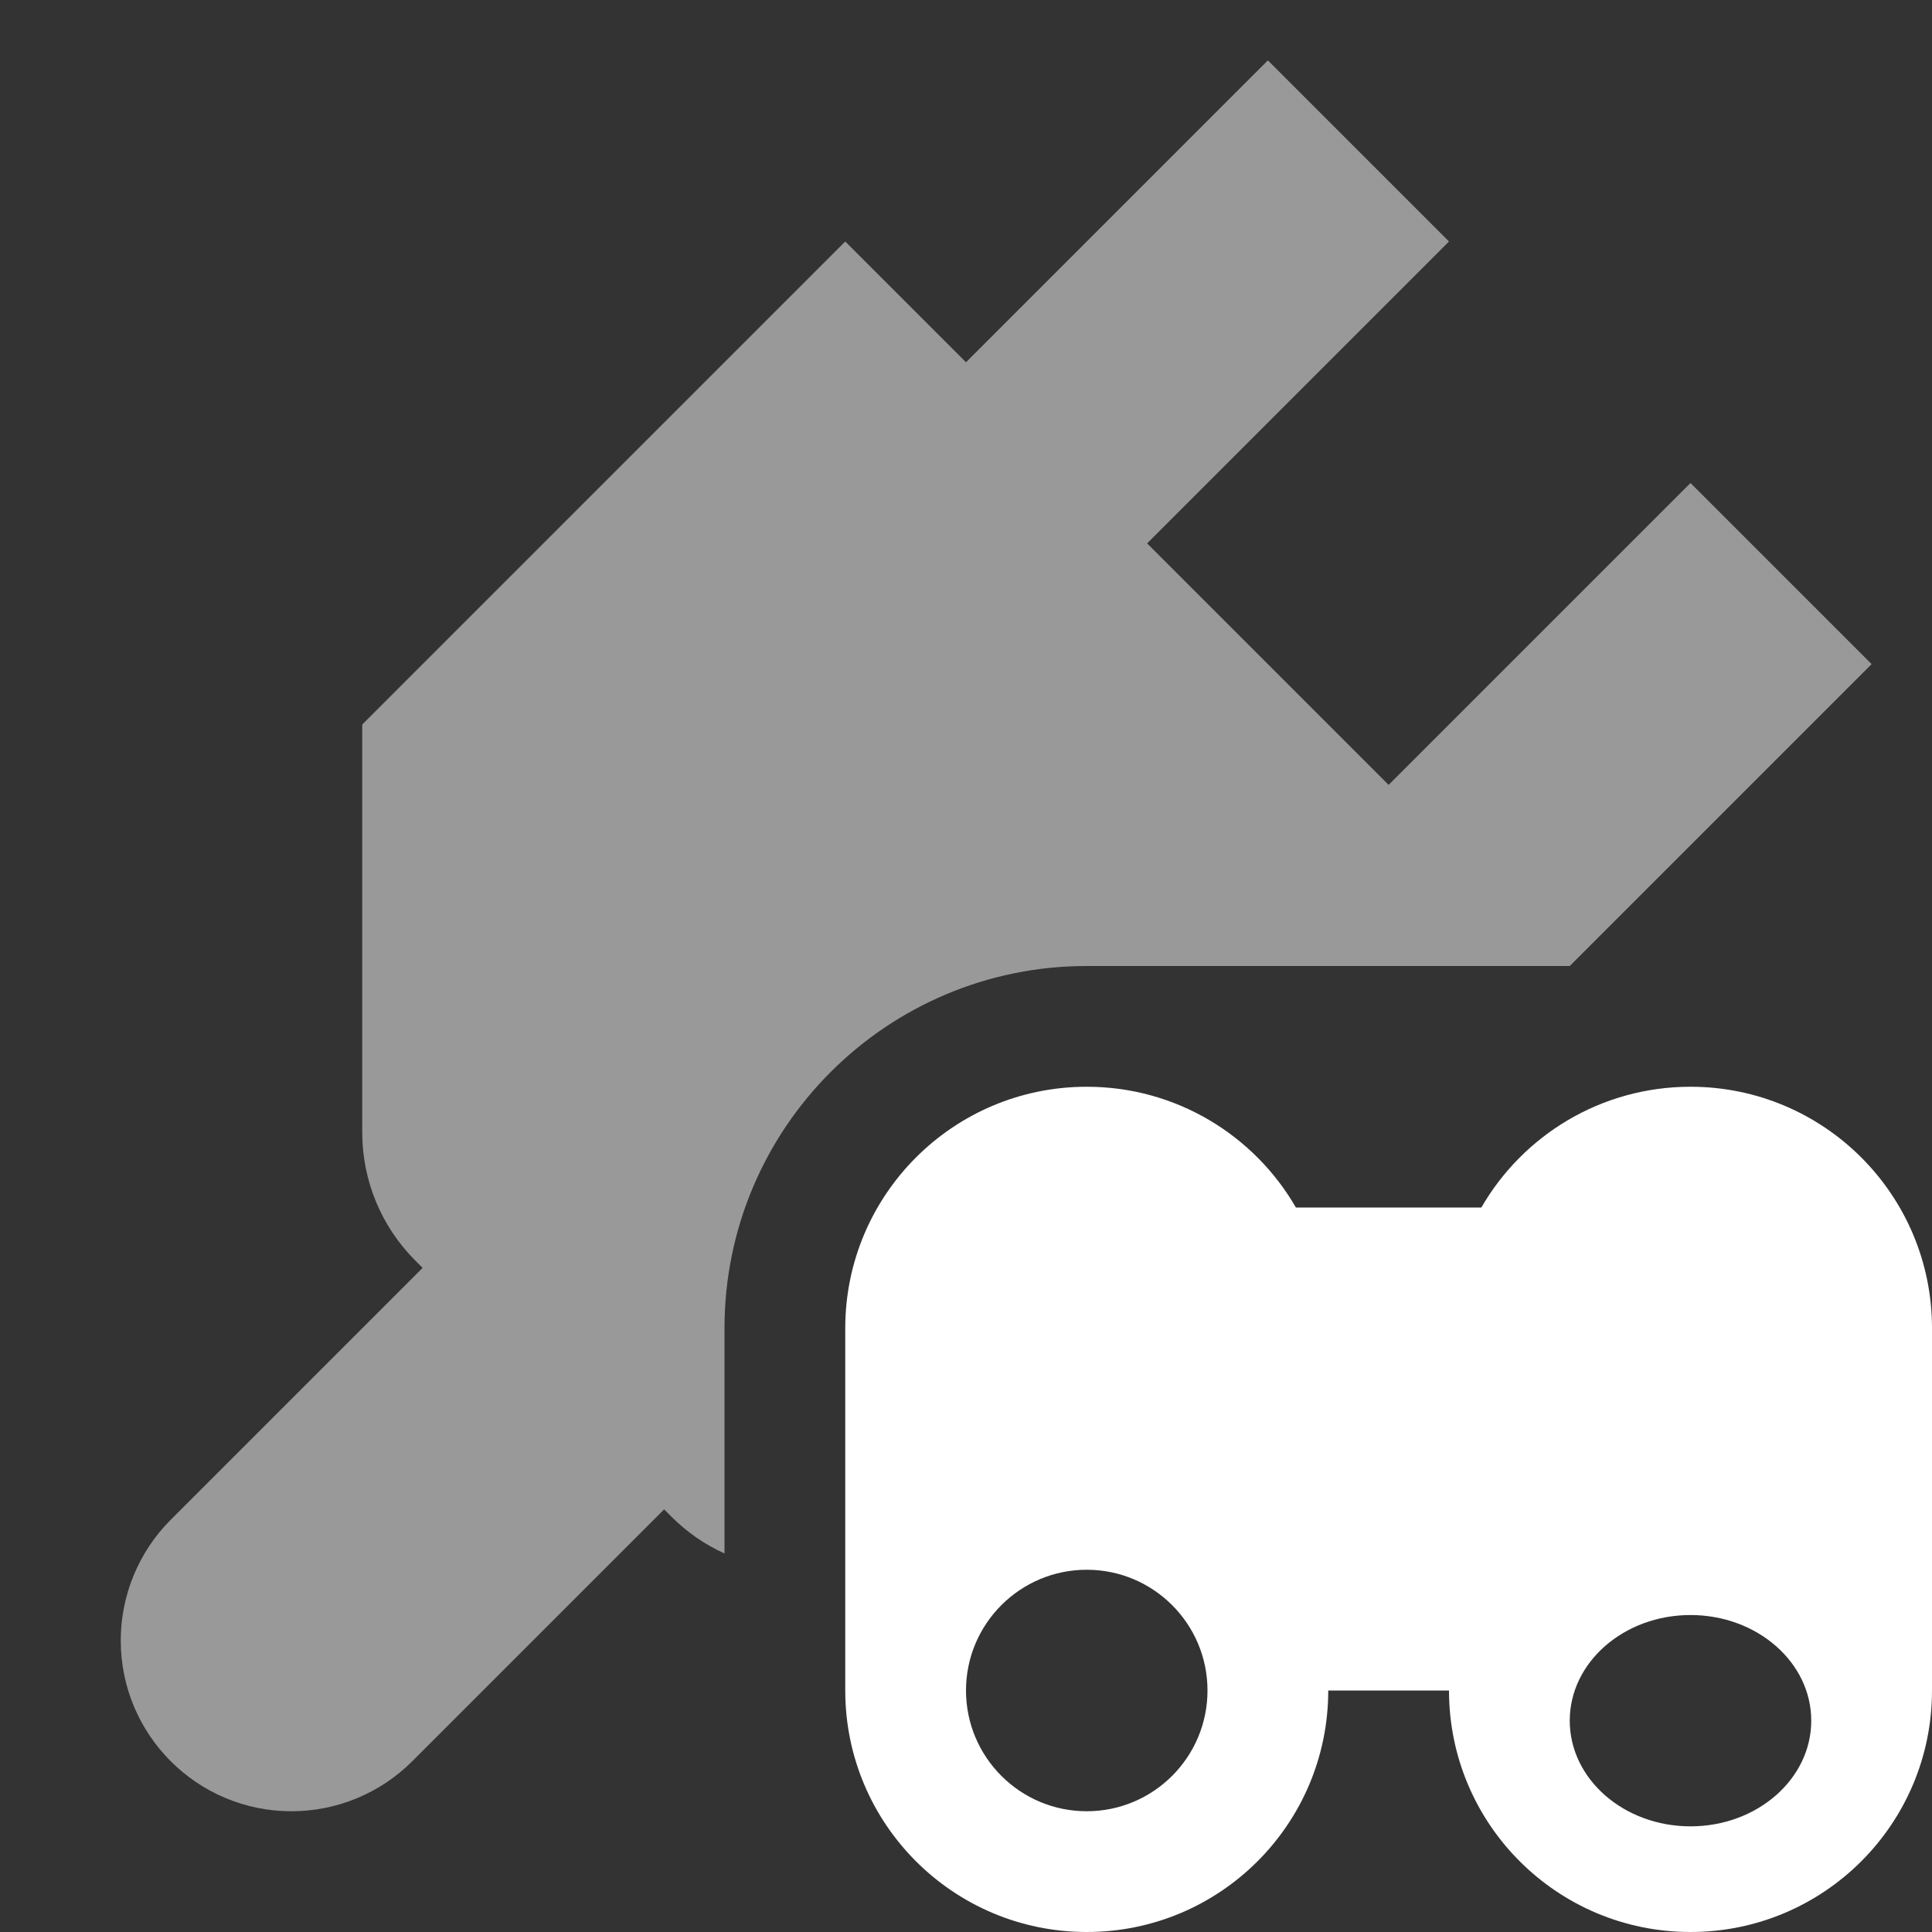 <svg width="16" height="16" viewBox="0 0 16 16" fill="none" xmlns="http://www.w3.org/2000/svg">
<rect x="0" y="0" width="16" height="16" fill="#333333" stroke="none"/>
<path fill-rule="evenodd" clip-rule="evenodd" d="M8 3L7 2L3 6L3 9.379C3 9.777 3.158 10.158 3.439 10.439L3.5 10.5L1.414 12.586C1.149 12.851 1 13.211 1 13.586C1 14.367 1.633 15 2.414 15C2.789 15 3.149 14.851 3.414 14.586L5.5 12.5L5.561 12.561C5.689 12.689 5.838 12.792 6 12.865V11C6 9.343 7.343 8 9 8L13 8L15.5 5.5L14 4L11.5 6.5L9.5 4.5L12 2L10.5 0.5L8 3Z" fill="white" fill-opacity="0.5"/>
<path fill-rule="evenodd" clip-rule="evenodd" d="M9 9C7.895 9 7 9.895 7 11V14C7 15.105 7.895 16 9 16C10.105 16 11 15.105 11 14H12C12 15.105 12.895 16 14 16C15.105 16 16 15.105 16 14V11C16 9.895 15.105 9 14 9C13.26 9 12.613 9.402 12.268 10H10.732C10.387 9.402 9.74 9 9 9ZM10 14C10 13.448 9.552 13 9 13C8.448 13 8 13.448 8 14C8 14.552 8.448 15 9 15C9.552 15 10 14.552 10 14ZM14 15.125C14.552 15.125 15 14.733 15 14.25C15 13.767 14.552 13.375 14 13.375C13.448 13.375 13 13.767 13 14.25C13 14.733 13.448 15.125 14 15.125Z" fill="white"/>
</svg>
